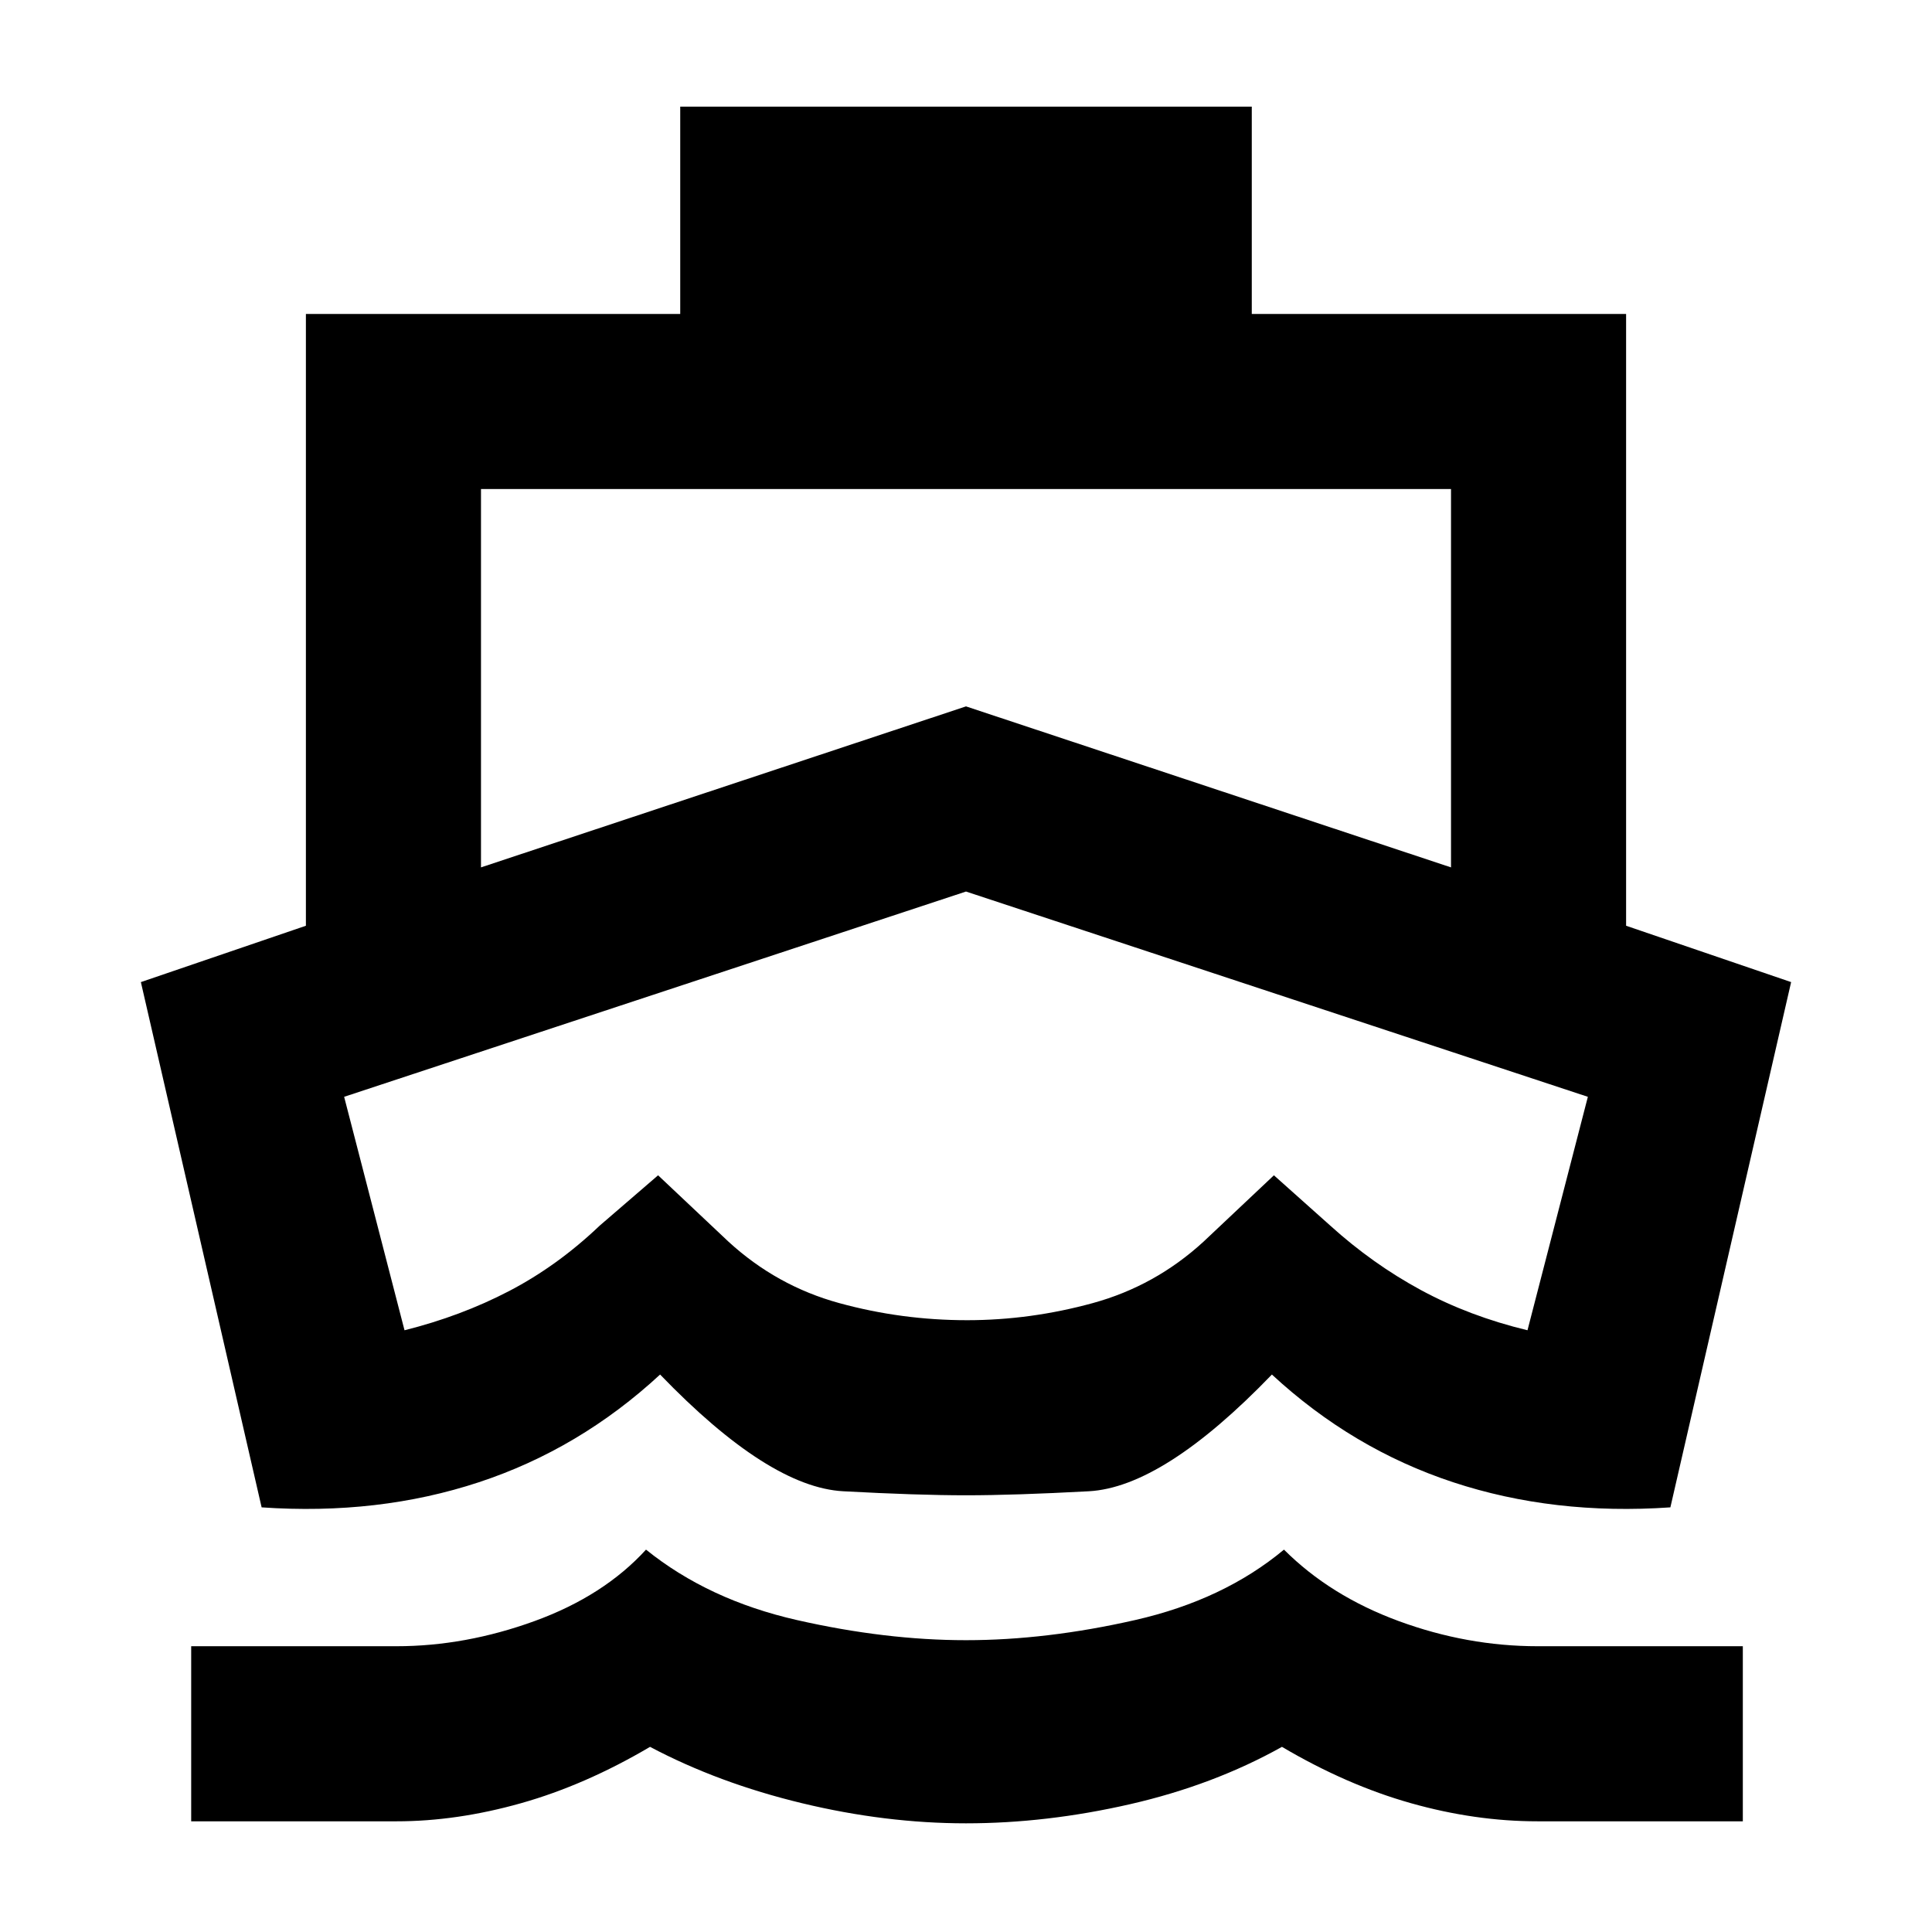 <svg xmlns="http://www.w3.org/2000/svg" width="48" height="48" viewBox="0 -960 960 960"><path d="M197-55H95v-87h102q34.24 0 68.62-12.5T321-190q31 25 75 35t84 10q40 0 84-10t74-35q23 23 57 35.5 34.01 12.5 69 12.5h102v87H764q-31 0-62.9-9T637-92q-34 19-75.5 28.5T480-54q-40 0-81.5-10T323-92q-32.2 19-64.1 28-31.9 9-61.9 9Zm283-162q-24 0-61-2t-91-58q-40 37-90 53.5T130-211L70-472l82-28v-304h186v-103h284v103h186v304l82 28-60 261q-58 4-108-12.5T632-277q-54 56-91 58t-61 2Zm.49-87q31.51 0 62.51-8.5 31-8.5 55-30.5l35-33 28 25q21 19 45 32t53 20l30-116-309-102-309 102 30 116q28-7 52-19.5t45-32.5l29-25 35 33q24 22 55 30.5t63.49 8.5ZM239-529l241-80 241 80v-188H239v188Zm240 119Z"/></svg>